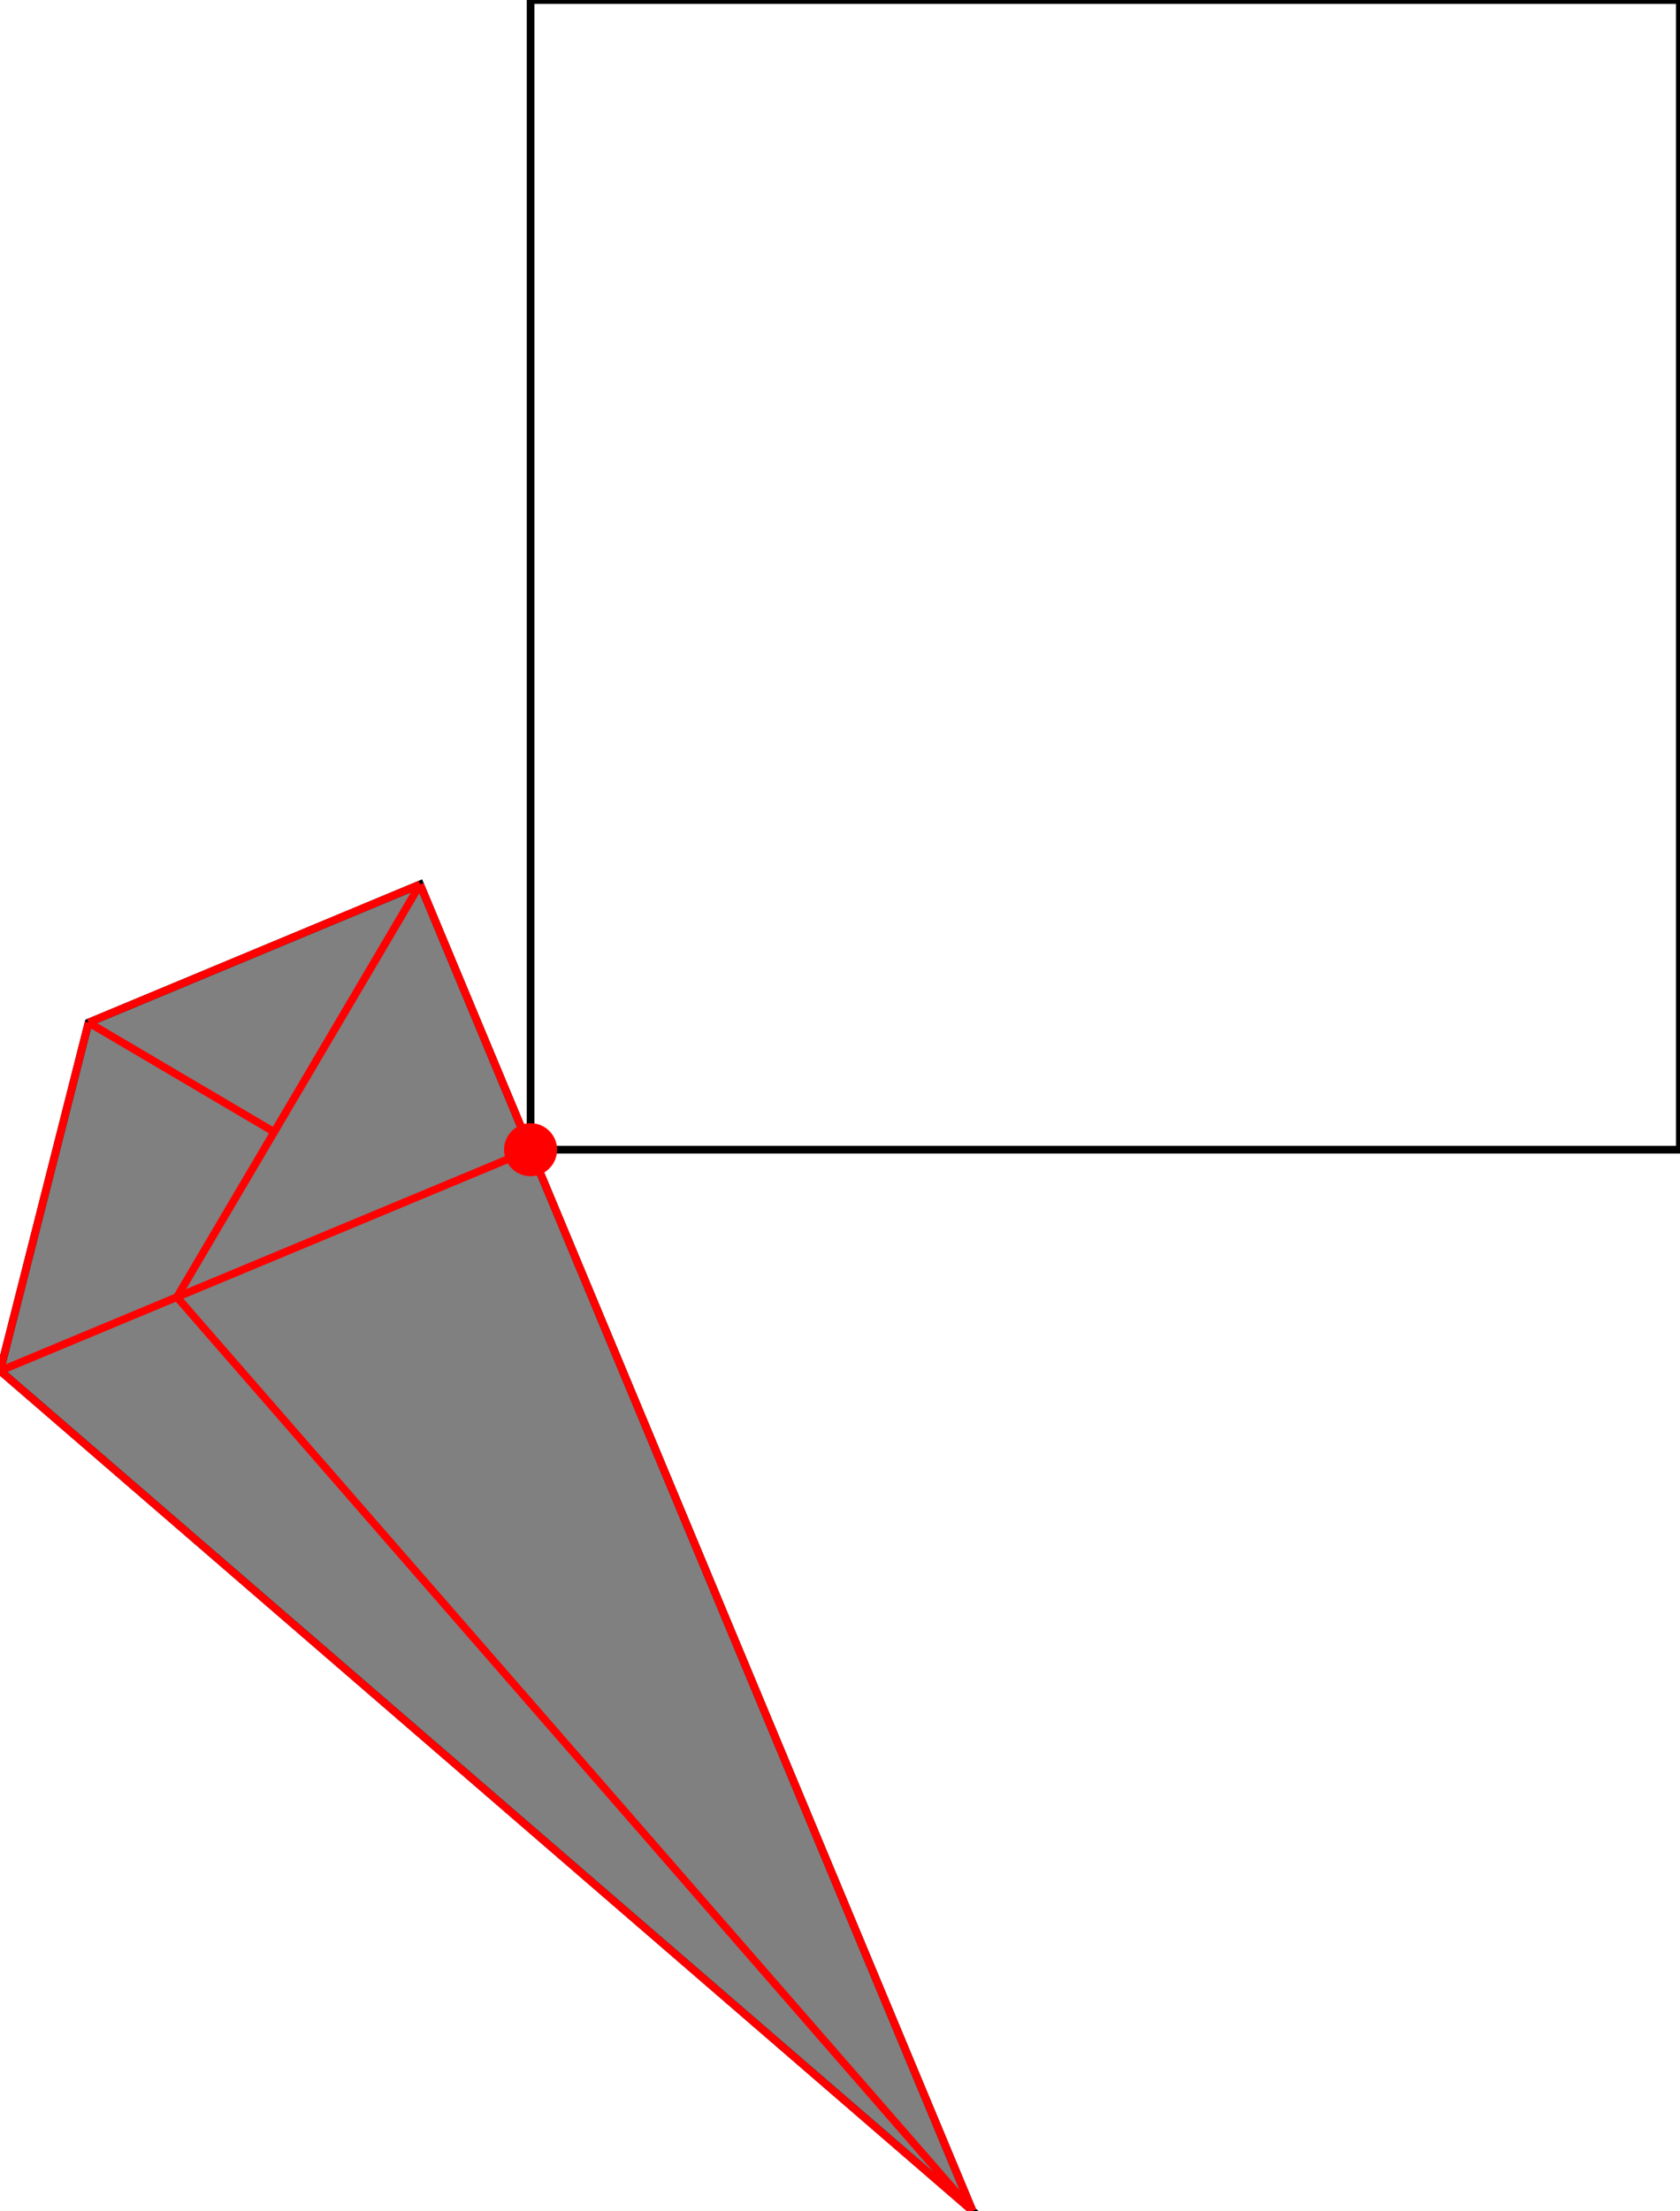 <?xml version="1.0" encoding="UTF-8"?>
<!DOCTYPE svg PUBLIC "-//W3C//DTD SVG 1.1//EN"
    "http://www.w3.org/Graphics/SVG/1.1/DTD/svg11.dtd"><svg xmlns="http://www.w3.org/2000/svg" height="657.895" stroke-opacity="1" viewBox="0 0 500 658" font-size="1" width="500" xmlns:xlink="http://www.w3.org/1999/xlink" stroke="rgb(0,0,0)" version="1.1"><defs></defs><g stroke-linejoin="miter" stroke-opacity="1.0" fill-opacity="0.0" stroke="rgb(0,0,0)" stroke-width="2.294" fill="rgb(0,0,0)" stroke-linecap="butt" stroke-miterlimit="10.0"><path d="M 500,342.105 l -0,-342.105 h -342.105 l -0,342.105 Z"/></g><g stroke-linejoin="miter" stroke-opacity="1.0" fill-opacity="1.0" stroke="rgb(0,0,0)" stroke-width="2.294" fill="rgb(128,128,128)" stroke-linecap="butt" stroke-miterlimit="10.0"><path d="M 289.474,657.895 l -164.474,-394.737 l -98.684,41.118 l -26.316,103.618 l 289.474,250 Z"/></g><g stroke-linejoin="miter" stroke-opacity="1.0" fill-opacity="1.0" stroke="rgb(0,0,0)" stroke-width="0.0" fill="rgb(255,0,0)" stroke-linecap="butt" stroke-miterlimit="10.0"><path d="M 165.79,342.105 c 0,-4.36 -3.535,-7.895 -7.895 -7.895c -4.36,-0 -7.895,3.535 -7.895 7.895c -0,4.36 3.535,7.895 7.895 7.895c 4.36,0 7.895,-3.535 7.895 -7.895Z"/></g><g stroke-linejoin="miter" stroke-opacity="1.0" fill-opacity="0.0" stroke="rgb(255,0,0)" stroke-width="2.294" fill="rgb(0,0,0)" stroke-linecap="butt" stroke-miterlimit="10.0"><path d="M 26.316,304.276 l 98.684,-41.118 "/></g><g stroke-linejoin="miter" stroke-opacity="1.0" fill-opacity="0.0" stroke="rgb(255,0,0)" stroke-width="2.294" fill="rgb(0,0,0)" stroke-linecap="butt" stroke-miterlimit="10.0"><path d="M 52.632,385.965 l 72.368,-122.807 "/></g><g stroke-linejoin="miter" stroke-opacity="1.0" fill-opacity="0.0" stroke="rgb(255,0,0)" stroke-width="2.294" fill="rgb(0,0,0)" stroke-linecap="butt" stroke-miterlimit="10.0"><path d="M 0,407.895 l 26.316,-103.618 "/></g><g stroke-linejoin="miter" stroke-opacity="1.0" fill-opacity="0.0" stroke="rgb(255,0,0)" stroke-width="2.294" fill="rgb(0,0,0)" stroke-linecap="butt" stroke-miterlimit="10.0"><path d="M 289.474,657.895 l -164.474,-394.737 "/></g><g stroke-linejoin="miter" stroke-opacity="1.0" fill-opacity="0.0" stroke="rgb(255,0,0)" stroke-width="2.294" fill="rgb(0,0,0)" stroke-linecap="butt" stroke-miterlimit="10.0"><path d="M 0,407.895 l 157.895,-65.79 "/></g><g stroke-linejoin="miter" stroke-opacity="1.0" fill-opacity="0.0" stroke="rgb(255,0,0)" stroke-width="2.294" fill="rgb(0,0,0)" stroke-linecap="butt" stroke-miterlimit="10.0"><path d="M 81.579,336.842 l -55.263,-32.566 "/></g><g stroke-linejoin="miter" stroke-opacity="1.0" fill-opacity="0.0" stroke="rgb(255,0,0)" stroke-width="2.294" fill="rgb(0,0,0)" stroke-linecap="butt" stroke-miterlimit="10.0"><path d="M 289.474,657.895 l -236.842,-271.93 "/></g><g stroke-linejoin="miter" stroke-opacity="1.0" fill-opacity="0.0" stroke="rgb(255,0,0)" stroke-width="2.294" fill="rgb(0,0,0)" stroke-linecap="butt" stroke-miterlimit="10.0"><path d="M 289.474,657.895 l -289.474,-250 "/></g></svg>